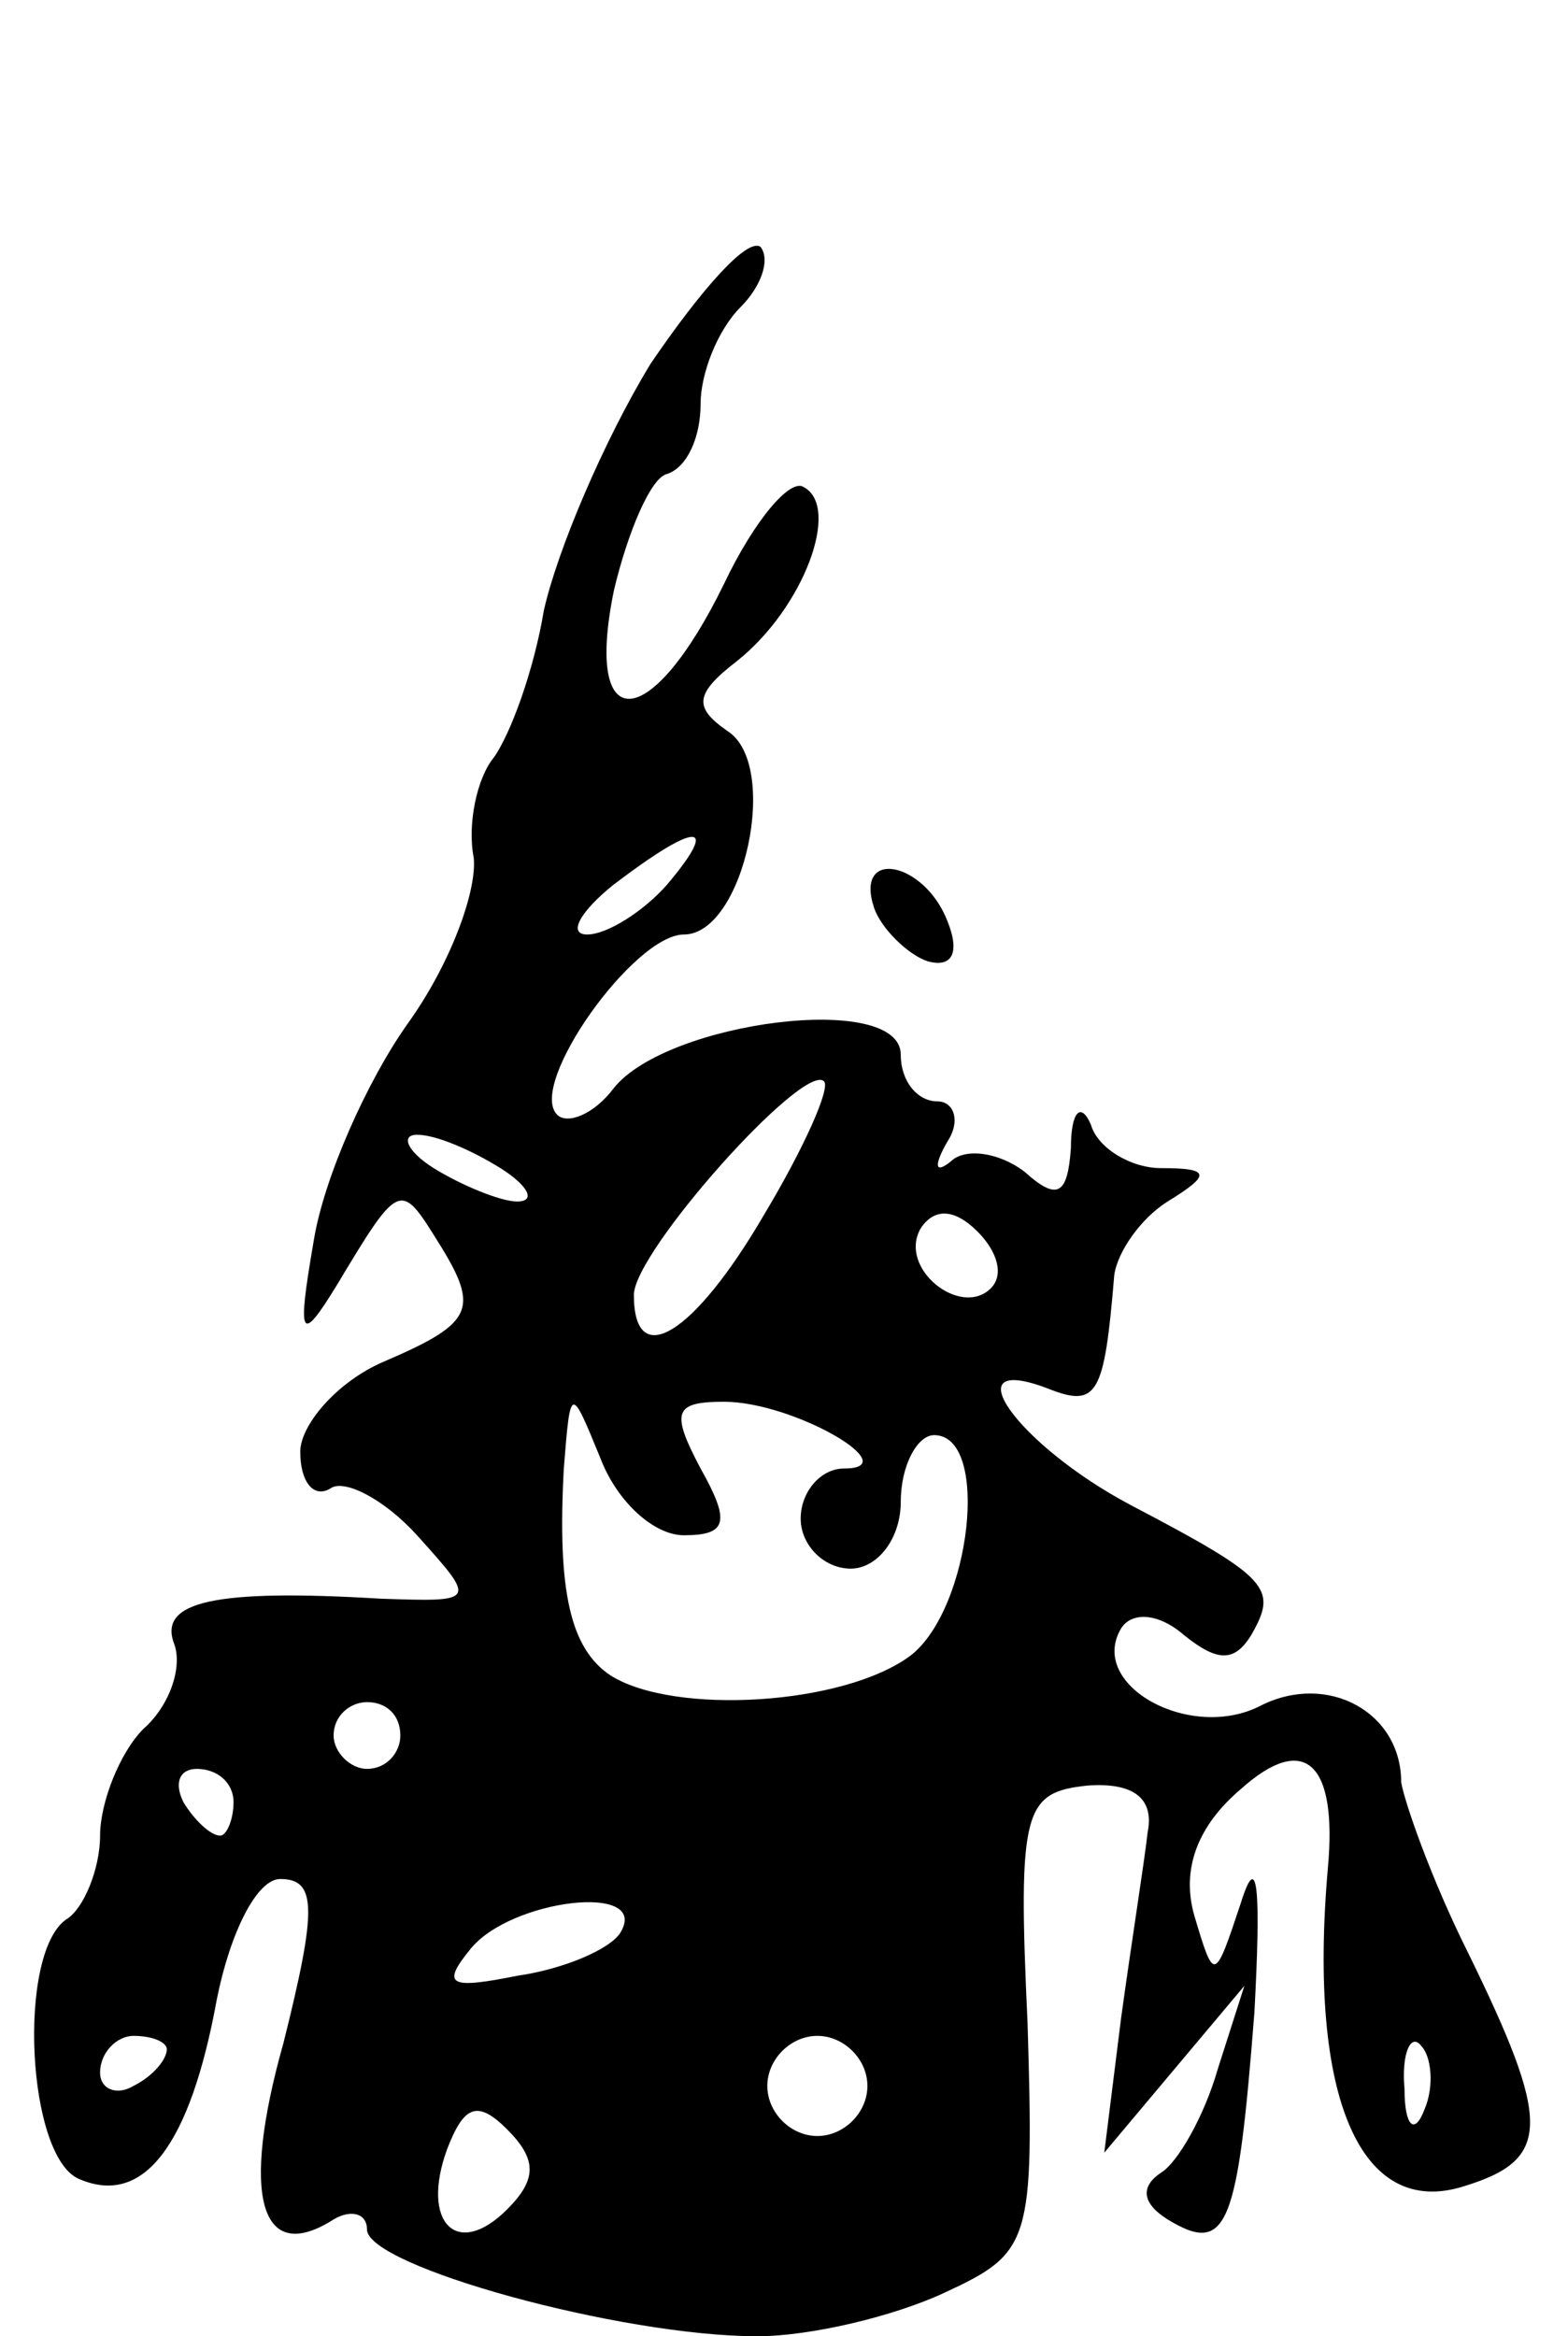 <?xml version="1.0" standalone="no"?>
<!DOCTYPE svg PUBLIC "-//W3C//DTD SVG 20010904//EN"
 "http://www.w3.org/TR/2001/REC-SVG-20010904/DTD/svg10.dtd">
<svg version="1.0" xmlns="http://www.w3.org/2000/svg"
 width="47pt" height="70pt" viewBox="0 0 47 70"
 preserveAspectRatio="xMidYMid meet">

<g transform="translate(0,70) scale(0.1,-0.1)"
fill="#000000" stroke="none">
<path d="M195 591 c-14 -23 -28 -56 -32 -74 -3 -18 -10 -37 -15 -44 -5 -6 -8
-20 -6 -30 1 -10 -7 -32 -20 -50 -12 -17 -25 -46 -28 -65 -5 -29 -4 -31 7 -13
18 30 19 31 29 15 14 -22 13 -26 -15 -38 -14 -6 -25 -19 -25 -27 0 -9 4 -14 9
-11 4 3 16 -3 26 -14 18 -20 18 -20 -11 -19 -50 3 -66 -1 -62 -13 3 -7 -1 -19
-9 -26 -7 -7 -13 -22 -13 -32 0 -10 -5 -22 -10 -25 -15 -10 -12 -72 4 -78 19
-8 33 10 41 54 4 20 12 36 19 36 11 0 11 -9 1 -49 -13 -46 -7 -67 15 -53 5 3
10 2 10 -3 0 -11 76 -32 117 -32 16 0 41 6 56 13 26 12 27 15 25 81 -3 64 -1
69 18 71 14 1 20 -4 18 -14 -1 -9 -5 -34 -8 -56 l-5 -40 21 25 21 25 -8 -25
c-4 -14 -12 -28 -17 -31 -6 -4 -6 -9 2 -14 18 -11 21 -2 26 62 2 37 1 49 -4
33 -8 -24 -8 -24 -14 -4 -4 14 1 27 14 38 19 17 29 8 26 -24 -6 -69 10 -105
41 -95 26 8 26 19 1 70 -11 22 -19 45 -20 51 0 21 -22 33 -42 23 -21 -11 -52
6 -42 23 3 5 11 5 19 -2 10 -8 15 -8 20 0 8 14 6 17 -36 39 -34 18 -54 46 -25
35 15 -6 17 -2 20 34 1 7 8 17 16 22 13 8 13 10 -2 10 -9 0 -19 6 -21 13 -3 7
-6 4 -6 -7 -1 -14 -4 -16 -14 -7 -8 6 -18 7 -22 3 -5 -4 -5 -1 -1 6 4 6 2 12
-3 12 -6 0 -11 6 -11 14 0 19 -70 10 -86 -10 -6 -8 -14 -11 -17 -8 -9 9 23 54
38 54 18 0 29 51 13 61 -10 7 -10 11 3 21 20 16 31 46 20 52 -4 3 -15 -10 -24
-29 -22 -45 -42 -46 -33 -2 4 17 11 34 16 35 6 2 10 11 10 21 0 9 5 22 12 29
6 6 9 14 6 18 -4 3 -18 -13 -33 -35z m5 -156 c-7 -8 -18 -15 -24 -15 -6 0 -2
7 8 15 25 19 32 19 16 0z m29 -99 c-21 -36 -39 -47 -39 -24 0 13 51 70 57 64
2 -2 -6 -20 -18 -40z m-79 14 c8 -5 11 -10 5 -10 -5 0 -17 5 -25 10 -8 5 -10
10 -5 10 6 0 17 -5 25 -10z m147 -36 c-9 -9 -28 6 -21 18 4 6 10 6 17 -1 6 -6
8 -13 4 -17z m-92 -74 c13 0 14 4 5 20 -9 17 -8 20 7 20 21 0 55 -20 36 -20
-7 0 -13 -7 -13 -15 0 -8 7 -15 15 -15 8 0 15 9 15 20 0 11 5 20 10 20 17 0
11 -52 -7 -66 -20 -15 -71 -18 -90 -6 -12 8 -16 25 -14 62 2 25 2 25 11 3 5
-13 16 -23 25 -23z m-85 -60 c0 -5 -4 -10 -10 -10 -5 0 -10 5 -10 10 0 6 5 10
10 10 6 0 10 -4 10 -10z m-50 -20 c0 -5 -2 -10 -4 -10 -3 0 -8 5 -11 10 -3 6
-1 10 4 10 6 0 11 -4 11 -10z m116 -39 c-3 -5 -17 -11 -31 -13 -20 -4 -23 -3
-14 8 12 15 54 20 45 5z m-136 -35 c0 -3 -4 -8 -10 -11 -5 -3 -10 -1 -10 4 0
6 5 11 10 11 6 0 10 -2 10 -4z m210 -11 c0 -8 -7 -15 -15 -15 -8 0 -15 7 -15
15 0 8 7 15 15 15 8 0 15 -7 15 -15z m167 -7 c-3 -8 -6 -5 -6 6 -1 11 2 17 5
13 3 -3 4 -12 1 -19z m-275 -30 c-15 -15 -26 -4 -18 18 5 13 9 15 18 6 9 -9 9
-15 0 -24z"/>
<path d="M262 428 c2 -6 10 -14 16 -16 7 -2 10 2 6 12 -7 18 -28 22 -22 4z"/>
</g>
</svg>
